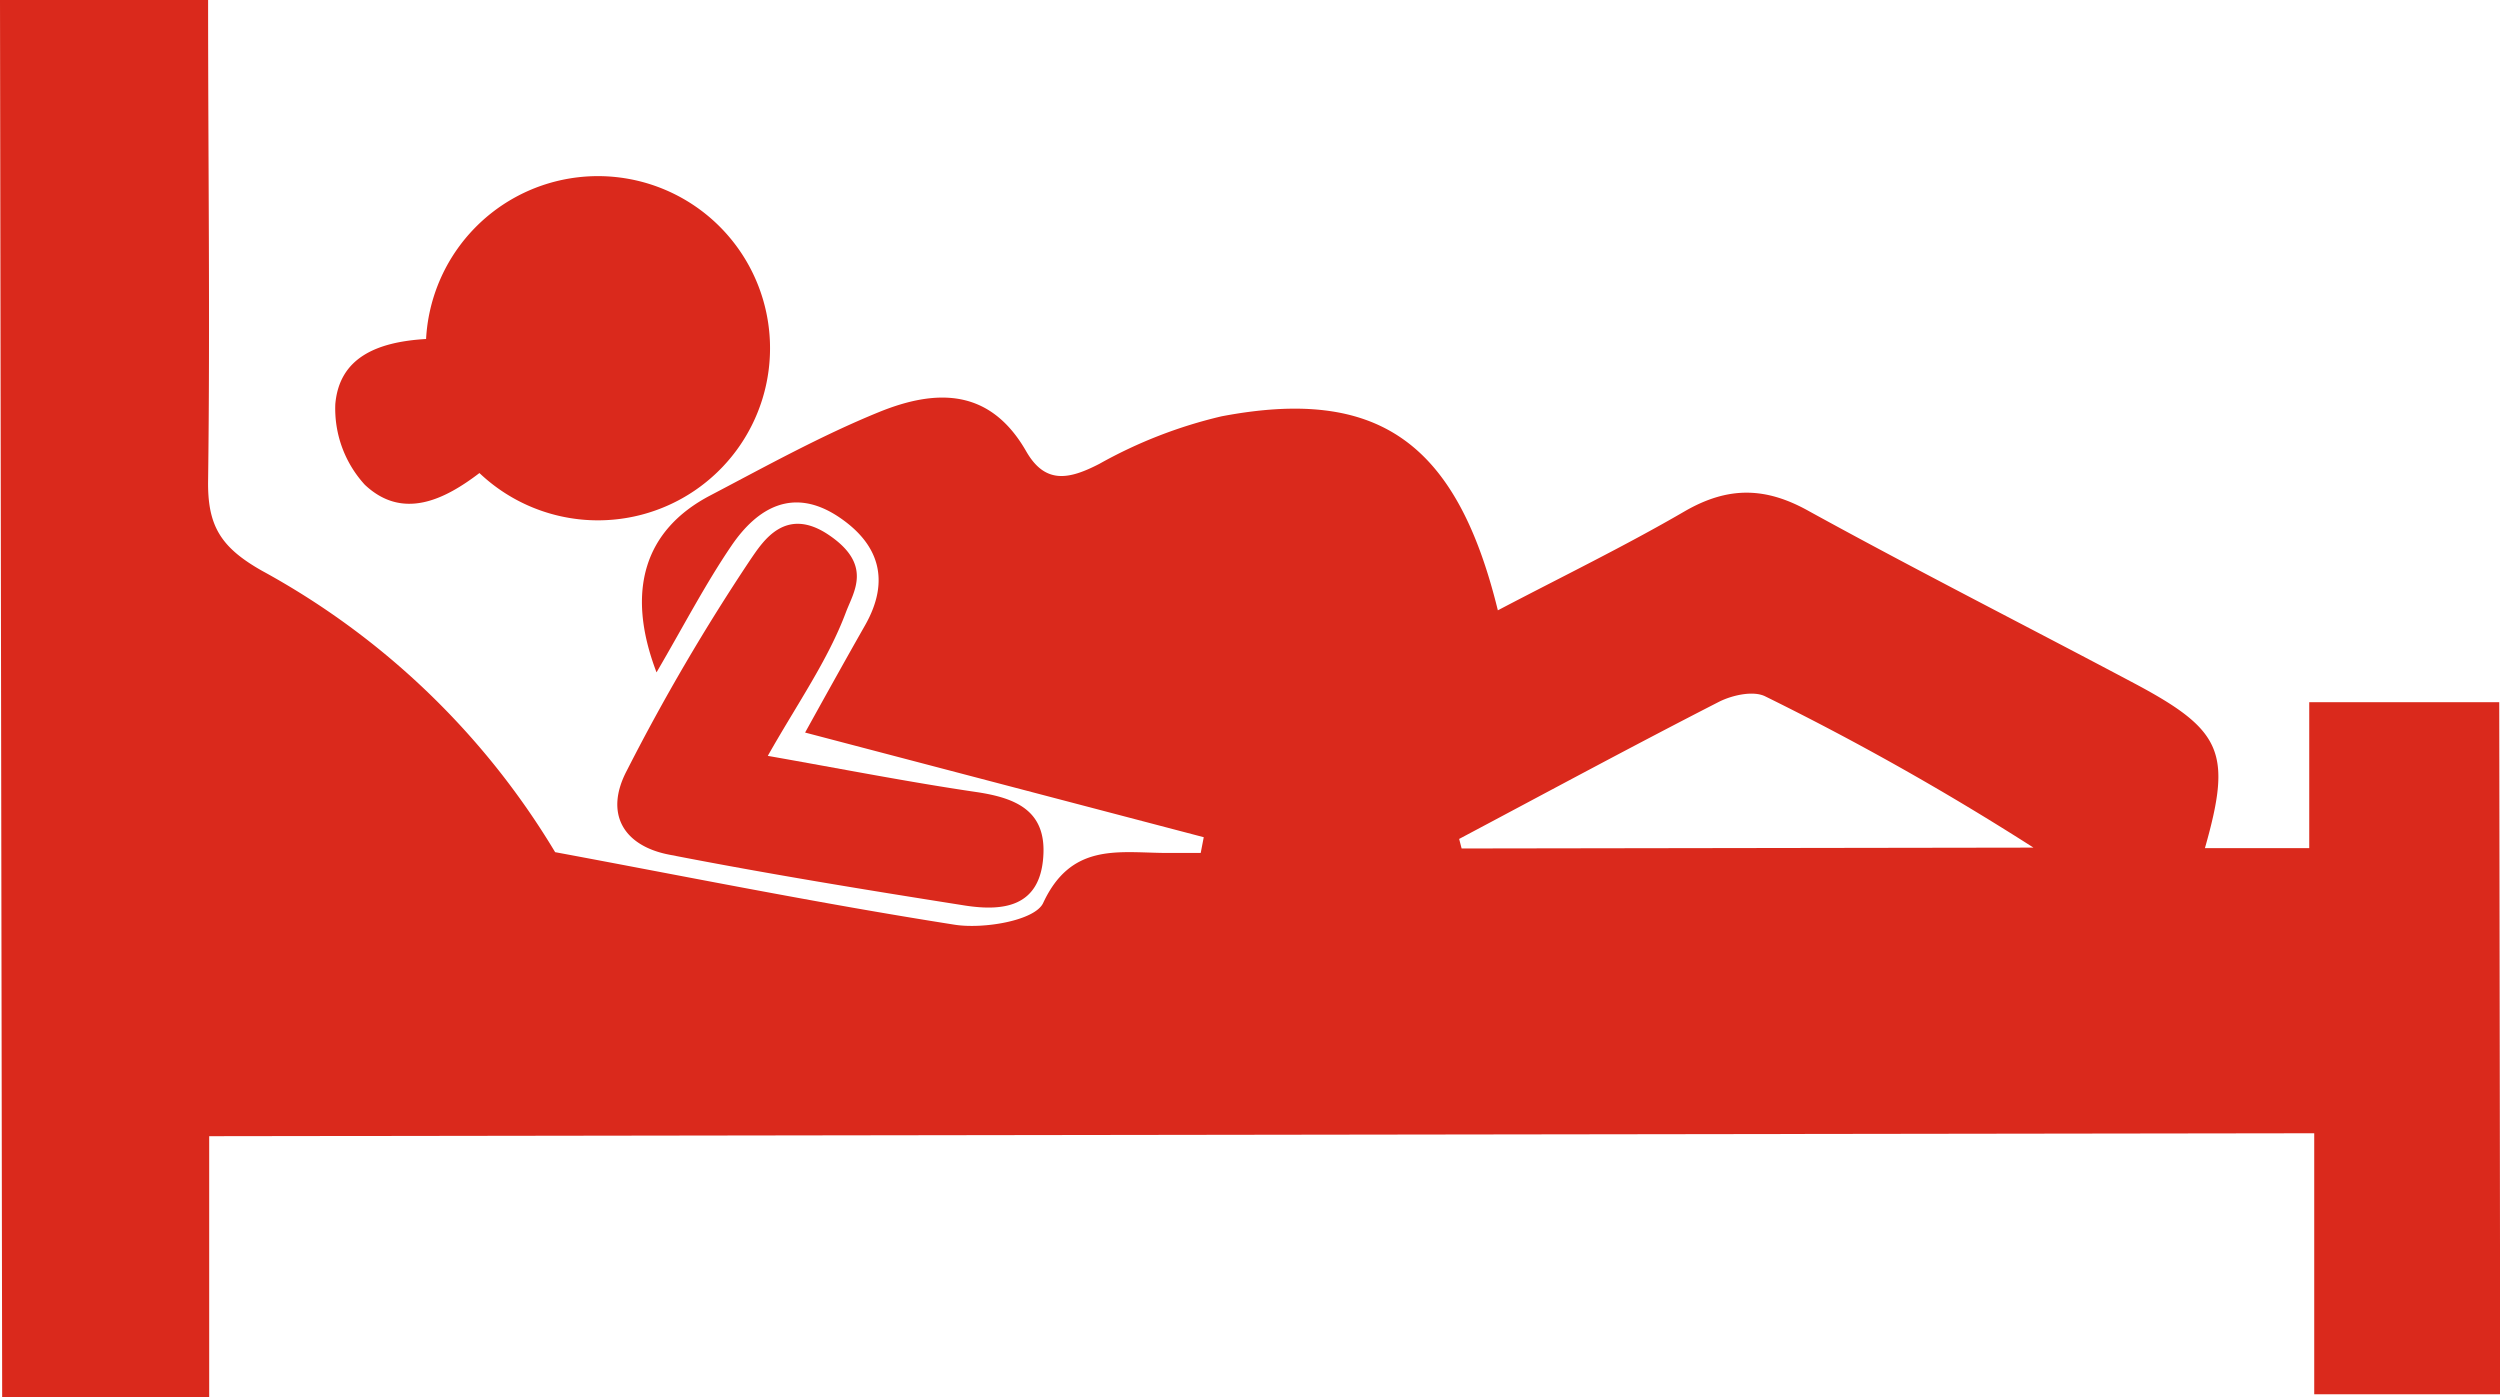 <svg xmlns="http://www.w3.org/2000/svg" viewBox="0 0 230.53 128.83"><defs><style>.cls-1{fill:#da291c;}</style></defs><g id="Layer_1" data-name="Layer 1"><g id="bed"><path class="cls-1" d="M0,0,19.19,0c0,15,.19,29.65,0,44.31-.06,4.15,1.13,6.16,5,8.34a71.32,71.32,0,0,1,27,25.93c11.58,2.15,24.17,4.7,36.84,6.69,2.66.42,7.4-.38,8.16-2,2.54-5.47,6.75-4.68,11.07-4.62,1.15,0,2.31,0,3.46,0L111,77.2,74.24,67.55C76,64.37,77.87,61,79.77,57.66c2.34-4.12,1.32-7.49-2.44-10-4.17-2.77-7.47-.88-9.88,2.66S63,57.79,60.54,62c-2.89-7.56-1.07-13.16,4.95-16.31C70.62,43,75.72,40.17,81.05,38s10.26-2.18,13.58,3.62c1.77,3.09,4,2.57,6.75,1.15a43.2,43.2,0,0,1,11.26-4.38c14.4-2.74,21.67,2.34,25.48,17.89,5.88-3.09,11.69-5.91,17.26-9.15,4-2.3,7.44-2.23,11.42,0,10,5.5,20.18,10.66,30.23,16,7.93,4.25,8.78,6.33,6.29,15.08l9.62,0,0-13.46h17.52l.09,63.82-17.15,0,0-24.07-194.11.27,0,24.11-19.09,0ZM134.55,77.36c.08.29.15.59.23.88l52.73-.08a254.55,254.55,0,0,0-24.72-13.94c-1.08-.55-3-.14-4.25.48C150.49,68.82,142.54,73.12,134.55,77.36Z"/><path class="cls-1" d="M70.8,69.7c6.81,1.2,13,2.42,19.26,3.34,3.68.55,6.46,1.75,6.14,6-.33,4.58-3.66,5-7.16,4.47-9.13-1.44-18.26-2.93-27.33-4.7-4.24-.82-6-3.8-3.9-7.77A192,192,0,0,1,69.2,51.6c1.13-1.64,3.2-5,7.24-2.26s2.29,5.2,1.57,7.1C76.35,60.88,73.53,64.87,70.8,69.7Z"/><path class="cls-1" d="M39.29,31.26c-4.64.27-8,1.78-8.37,6a10.4,10.4,0,0,0,2.72,7.44C37.14,48,41,46.07,44.21,43.62a15.87,15.87,0,1,0-4.92-12.36Z"/></g></g></svg>
